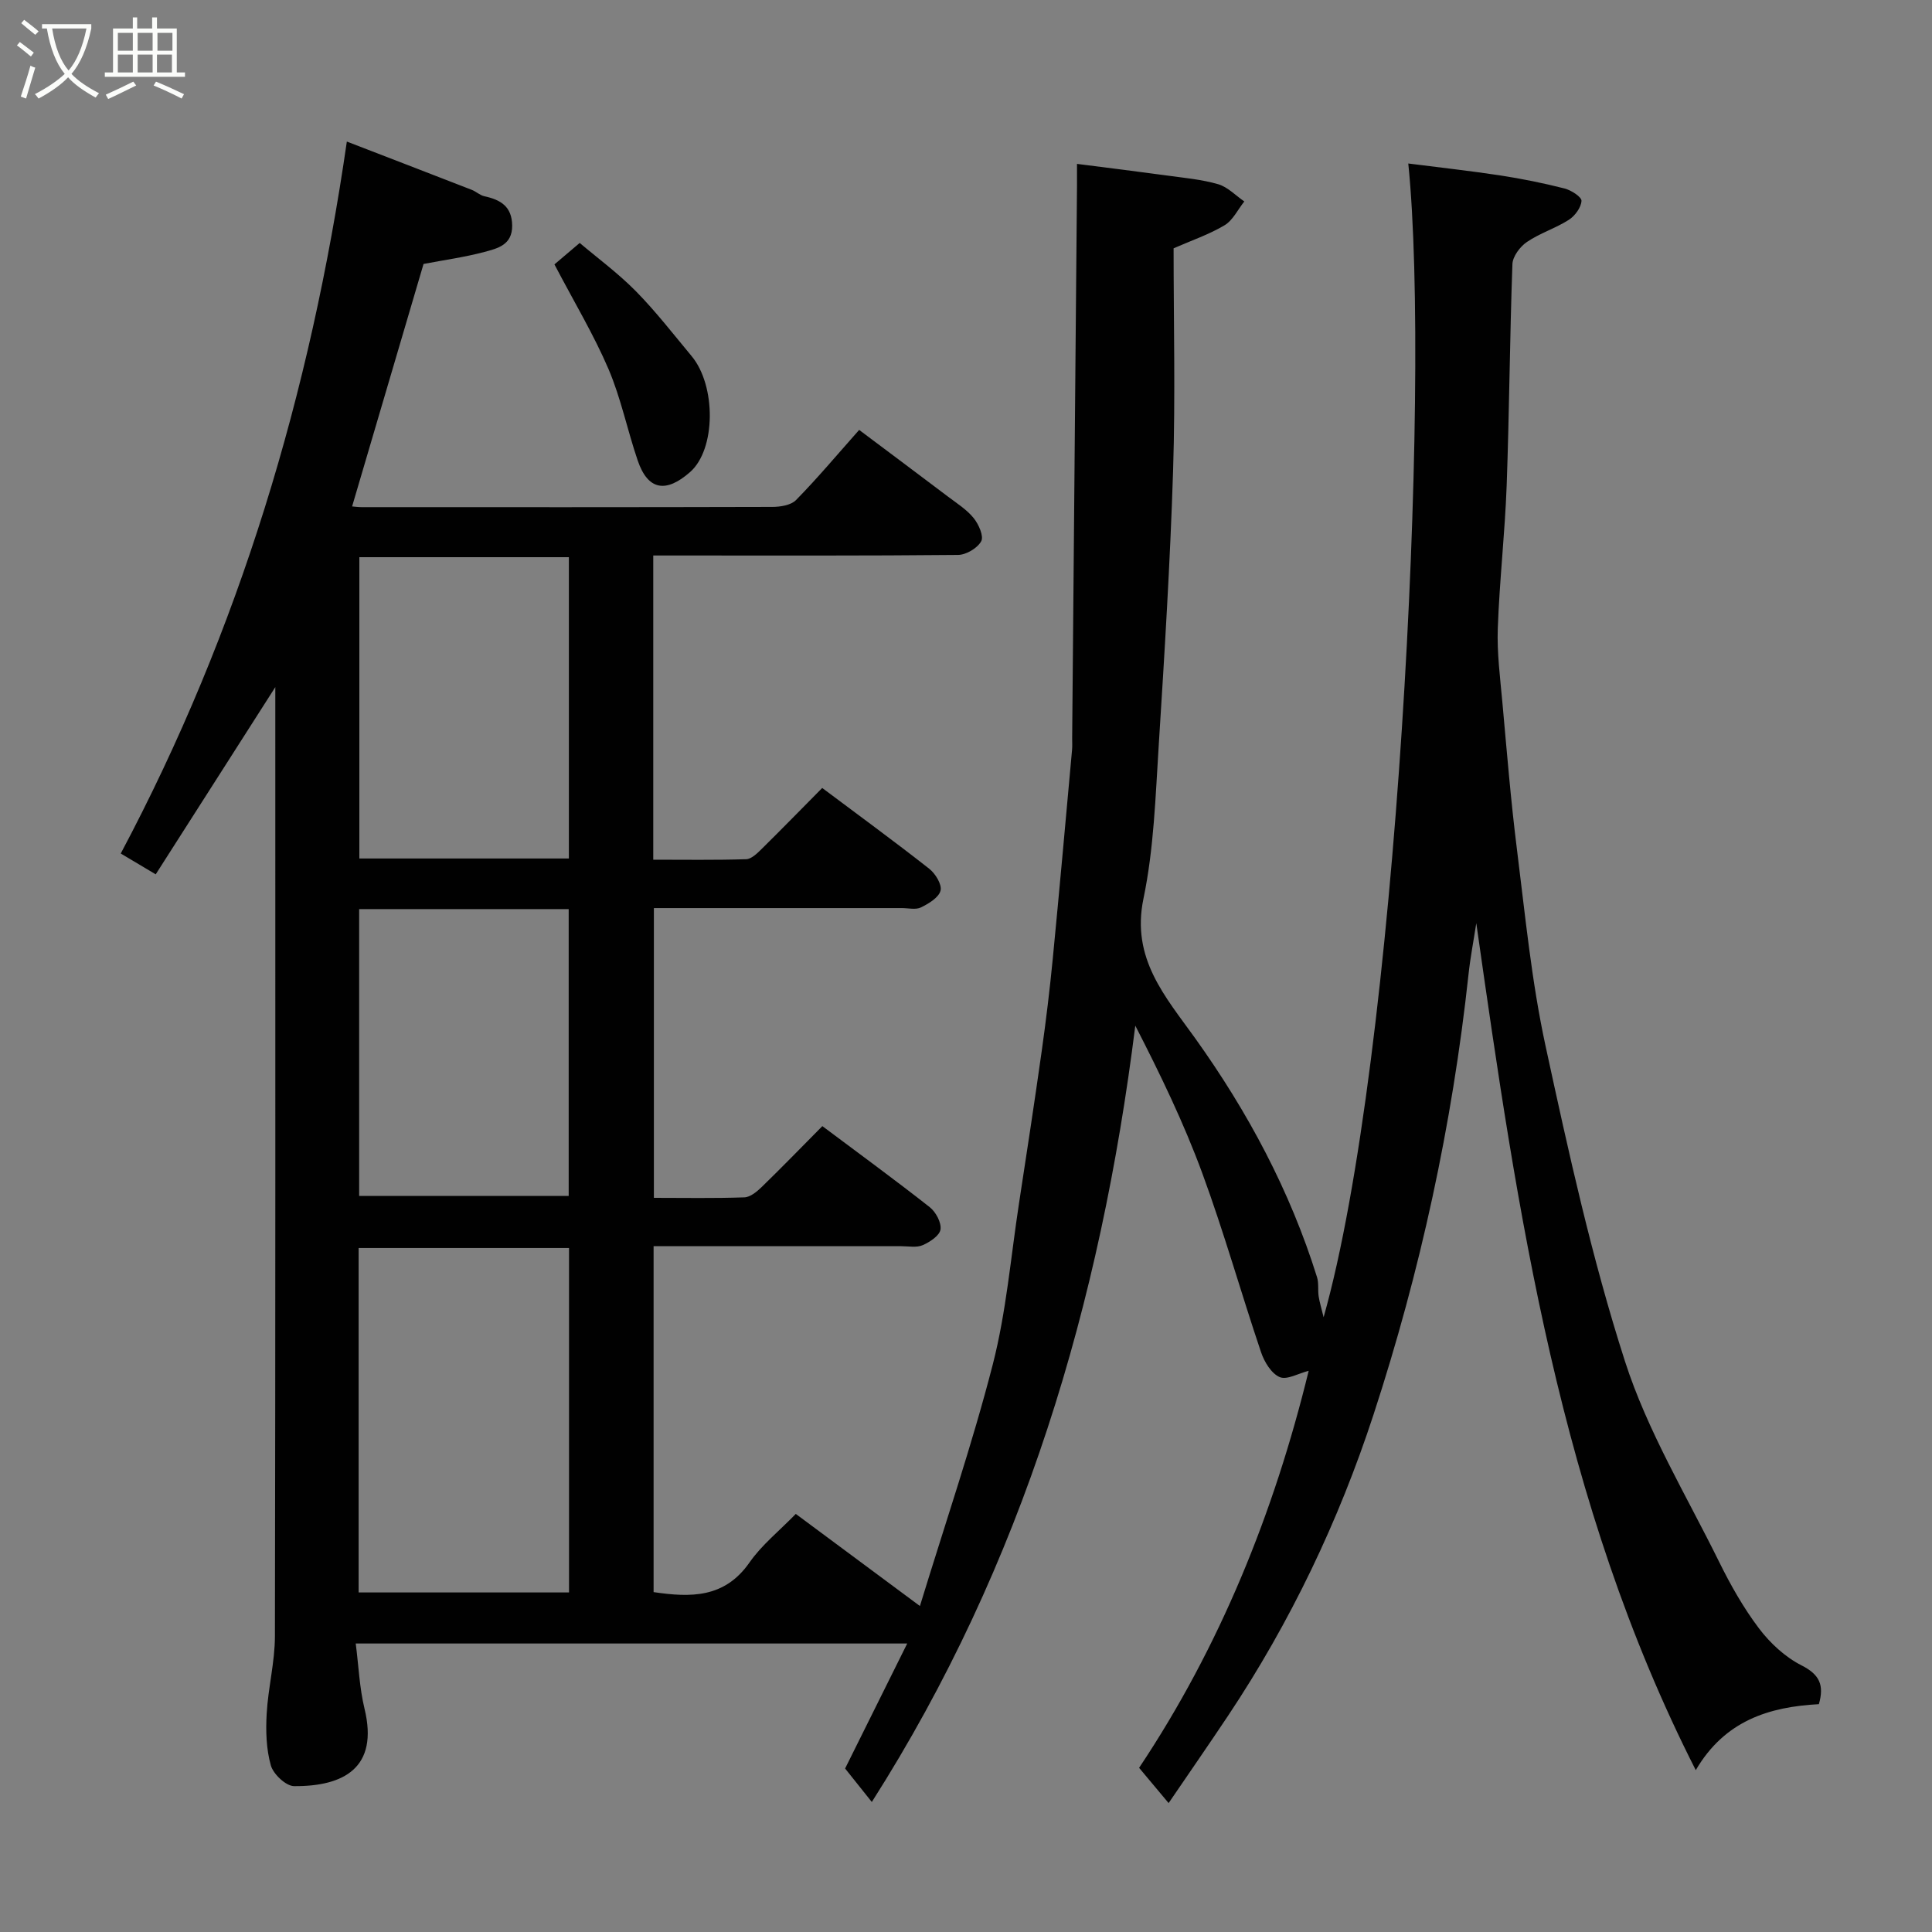 <svg enable-background="new 0 0 400 400" viewBox="0 0 400 400" xmlns="http://www.w3.org/2000/svg"><rect x="0" y="0" width="400" height="400" fill="#808080" stroke="none"/><path d="m6.4 11.7c-1-.8-1.9-1.6-2.9-2.3l.6-.7c.9.7 1.9 1.4 2.9 2.2zm-2.1 8.3c.7-2.1 1.4-4.2 2-6.4.2.1.6.3 1 .4-.7 2.3-1.3 4.4-1.9 6.4zm3-12.8c-1.1-.9-2.1-1.7-2.9-2.4l.6-.7c1 .8 2 1.5 3 2.4zm1.4-1.3v-.9h10.2v.9c-.9 4.2-2.3 7.3-4.1 9.4 1.3 1.4 3.2 2.7 5.7 4-.2.2-.4.5-.7.9-2.5-1.4-4.4-2.7-5.7-4.2-1.4 1.5-3.5 3-6.1 4.4 0 0 0 0-.1-.1-.3-.4-.5-.7-.7-.8 2.7-1.4 4.7-2.8 6.2-4.2-1.8-2.2-3-5.3-3.7-9.4zm9.2 0h-7.1c.6 3.8 1.7 6.7 3.4 8.7 1.7-2 2.9-4.8 3.7-8.7z" fill="#fbfcfa"/><path d="m31.6 3.6h.9v2.3h4.1v9.1h1.7v.9h-16.6v-.9h1.7v-9.1h4.1v-2.3h.9v2.3h3.1v-2.3zm-4 13.3.6.8c-1.9.9-3.8 1.9-5.8 2.8-.2-.3-.3-.6-.5-.9 2-.9 3.9-1.8 5.7-2.7zm-3.2-10.1v3.7h3.1v-3.7zm0 4.5v3.7h3.1v-3.7zm4.1-4.5v3.7h3.1v-3.7zm0 4.5v3.7h3.1v-3.7zm9.1 9.1c-2.1-1.1-4.1-2-5.8-2.7l.5-.8c2.2.9 4.1 1.8 5.8 2.6zm-1.9-13.6h-3.1v3.7h3.1zm-3.2 4.5v3.7h3.1v-3.7z" fill="#fbfcfa"/><g fill="#010101"><path d="m291.57 33.85c6.41.82 12.71 1.51 18.98 2.46 4.49.69 8.96 1.59 13.36 2.71 1.38.35 3.56 1.75 3.52 2.57-.08 1.38-1.36 3.12-2.63 3.93-2.75 1.75-5.98 2.75-8.67 4.58-1.43.97-2.95 3-3 4.6-.55 15.26-.64 30.54-1.19 45.8-.36 9.88-1.49 19.73-1.84 29.61-.18 5.08.49 10.2.95 15.29.92 10.14 1.74 20.3 3.01 30.4 1.71 13.63 3.03 27.38 5.93 40.76 4.75 21.93 9.58 43.95 16.44 65.27 4.64 14.43 12.71 27.77 19.47 41.48 2.37 4.81 5.05 9.56 8.27 13.82 2.32 3.07 5.43 5.95 8.82 7.67 3.74 1.9 4.72 4.07 3.59 8.03-10.24.55-19.47 3.36-25.49 13.66-28.21-55.49-36.88-115.29-45.44-175.36-.54 3.54-1.23 7.06-1.61 10.61-3.36 31.08-9.98 61.51-19.67 91.15-7.2 22.02-17.2 42.96-30.12 62.35-3.98 5.96-8.06 11.86-12.3 18.07-2.18-2.61-3.93-4.7-6.11-7.3 16.72-25.06 27.93-52.79 35.11-82.2-2.12.53-4.51 1.95-6.01 1.3-1.73-.75-3.18-3.15-3.85-5.14-4.16-12.32-7.68-24.87-12.17-37.07-3.84-10.44-8.71-20.5-13.87-30.55-7.18 57.41-23.13 111.42-54.55 160.73-1.9-2.39-3.69-4.62-5.53-6.93 4.23-8.52 8.44-16.99 12.86-25.88-38.06 0-75.61 0-114.18 0 .6 4.61.77 9.16 1.82 13.5 2.98 12.26-4.34 16.1-14.58 16.03-1.68-.01-4.29-2.47-4.81-4.27-.96-3.38-1.07-7.13-.87-10.69.3-5.38 1.7-10.72 1.71-16.08.12-63.85.08-127.68.08-191.51 0-1.73 0-3.45 0-4.99-8.26 12.94-16.47 25.79-24.76 38.76-2.72-1.62-4.89-2.91-7.24-4.31 24.58-46.25 39.3-95.41 46.81-147.4 8.35 3.22 17.1 6.59 25.85 9.99.91.35 1.7 1.13 2.62 1.33 3.34.72 5.71 2.09 5.76 6.06.04 4.04-3.03 4.74-5.74 5.47-4.07 1.09-8.28 1.66-12.61 2.49-4.82 16.35-9.77 33.15-14.79 50.2.5.04 1.25.15 1.99.15 28.33.01 56.66.03 85-.05 1.67 0 3.87-.35 4.92-1.42 4.38-4.46 8.41-9.27 13.07-14.52 6.08 4.56 12.28 9.19 18.46 13.86 1.83 1.38 3.85 2.66 5.26 4.41 1.03 1.28 2.12 3.74 1.55 4.78-.79 1.43-3.11 2.81-4.78 2.83-19.16.19-38.33.12-57.5.12-1.79 0-3.58 0-5.62 0v62.98c6.38 0 12.81.1 19.23-.1 1.08-.03 2.27-1.19 3.16-2.07 4.27-4.21 8.45-8.5 12.59-12.68 7.55 5.66 14.95 11.06 22.15 16.72 1.28 1 2.67 3.27 2.35 4.53-.36 1.44-2.45 2.69-4.05 3.48-1.08.53-2.62.14-3.95.14-16.99 0-33.98 0-51.35 0v59.99c6.2 0 12.47.12 18.73-.1 1.24-.04 2.62-1.2 3.62-2.17 4.18-4.06 8.24-8.25 12.53-12.58 7.5 5.62 14.97 11.07 22.23 16.78 1.26.99 2.44 3.19 2.23 4.62-.18 1.27-2.2 2.6-3.69 3.25-1.27.55-2.95.21-4.44.21-16.98.01-33.95 0-51.27 0v71.62c7.66 1.13 14.7 1.27 19.86-6.14 2.53-3.63 6.14-6.51 9.58-10.05 8.67 6.43 17 12.62 25.7 19.07 5.22-17.07 10.81-33.39 15.09-50.04 2.79-10.87 3.72-22.22 5.43-33.37 1.61-10.5 3.22-21 4.7-31.52.89-6.33 1.66-12.68 2.28-19.04 1.4-14.4 2.68-28.8 3.99-43.21.08-.83.03-1.67.03-2.5.33-38.1.67-76.2 1-114.3.01-1.31 0-2.62 0-4.6 6.49.83 12.57 1.58 18.64 2.41 3.55.49 7.18.81 10.59 1.8 1.98.58 3.62 2.34 5.41 3.57-1.34 1.68-2.36 3.89-4.09 4.93-3.2 1.91-6.81 3.13-10.55 4.77 0 15.25.38 30.58-.1 45.88-.6 18.98-1.77 37.95-2.97 56.91-.68 10.66-1 21.47-3.17 31.86-2.58 12.39 4.52 20.26 10.7 28.89 10.9 15.23 19.64 31.56 25.24 49.49.38 1.23.14 2.64.33 3.94.19 1.24.57 2.45 1.03 4.34 15.07-53.18 22.29-192.17 17.53-238.87zm-173.76 224.54c-14.87 0-29.24 0-43.56 0v71.31h43.56c0-23.88 0-47.46 0-71.31zm-.03-143.03c-14.77 0-29.15 0-43.38 0v62.38h43.38c0-20.86 0-41.44 0-62.38zm-43.42 72.86v59.38h43.38c0-19.99 0-39.57 0-59.38-14.53 0-28.78 0-43.38 0z"/><path d="m114.79 54.74c.89-.76 2.78-2.36 5.23-4.44 3.62 3.07 7.93 6.24 11.64 10 4.13 4.2 7.76 8.9 11.54 13.44 5.07 6.1 5.05 19.27-.33 24-4.95 4.35-8.71 3.84-10.84-2.4-2.14-6.27-3.46-12.87-6.05-18.94-3.04-7.09-7.06-13.78-11.19-21.66z"/></g></svg>